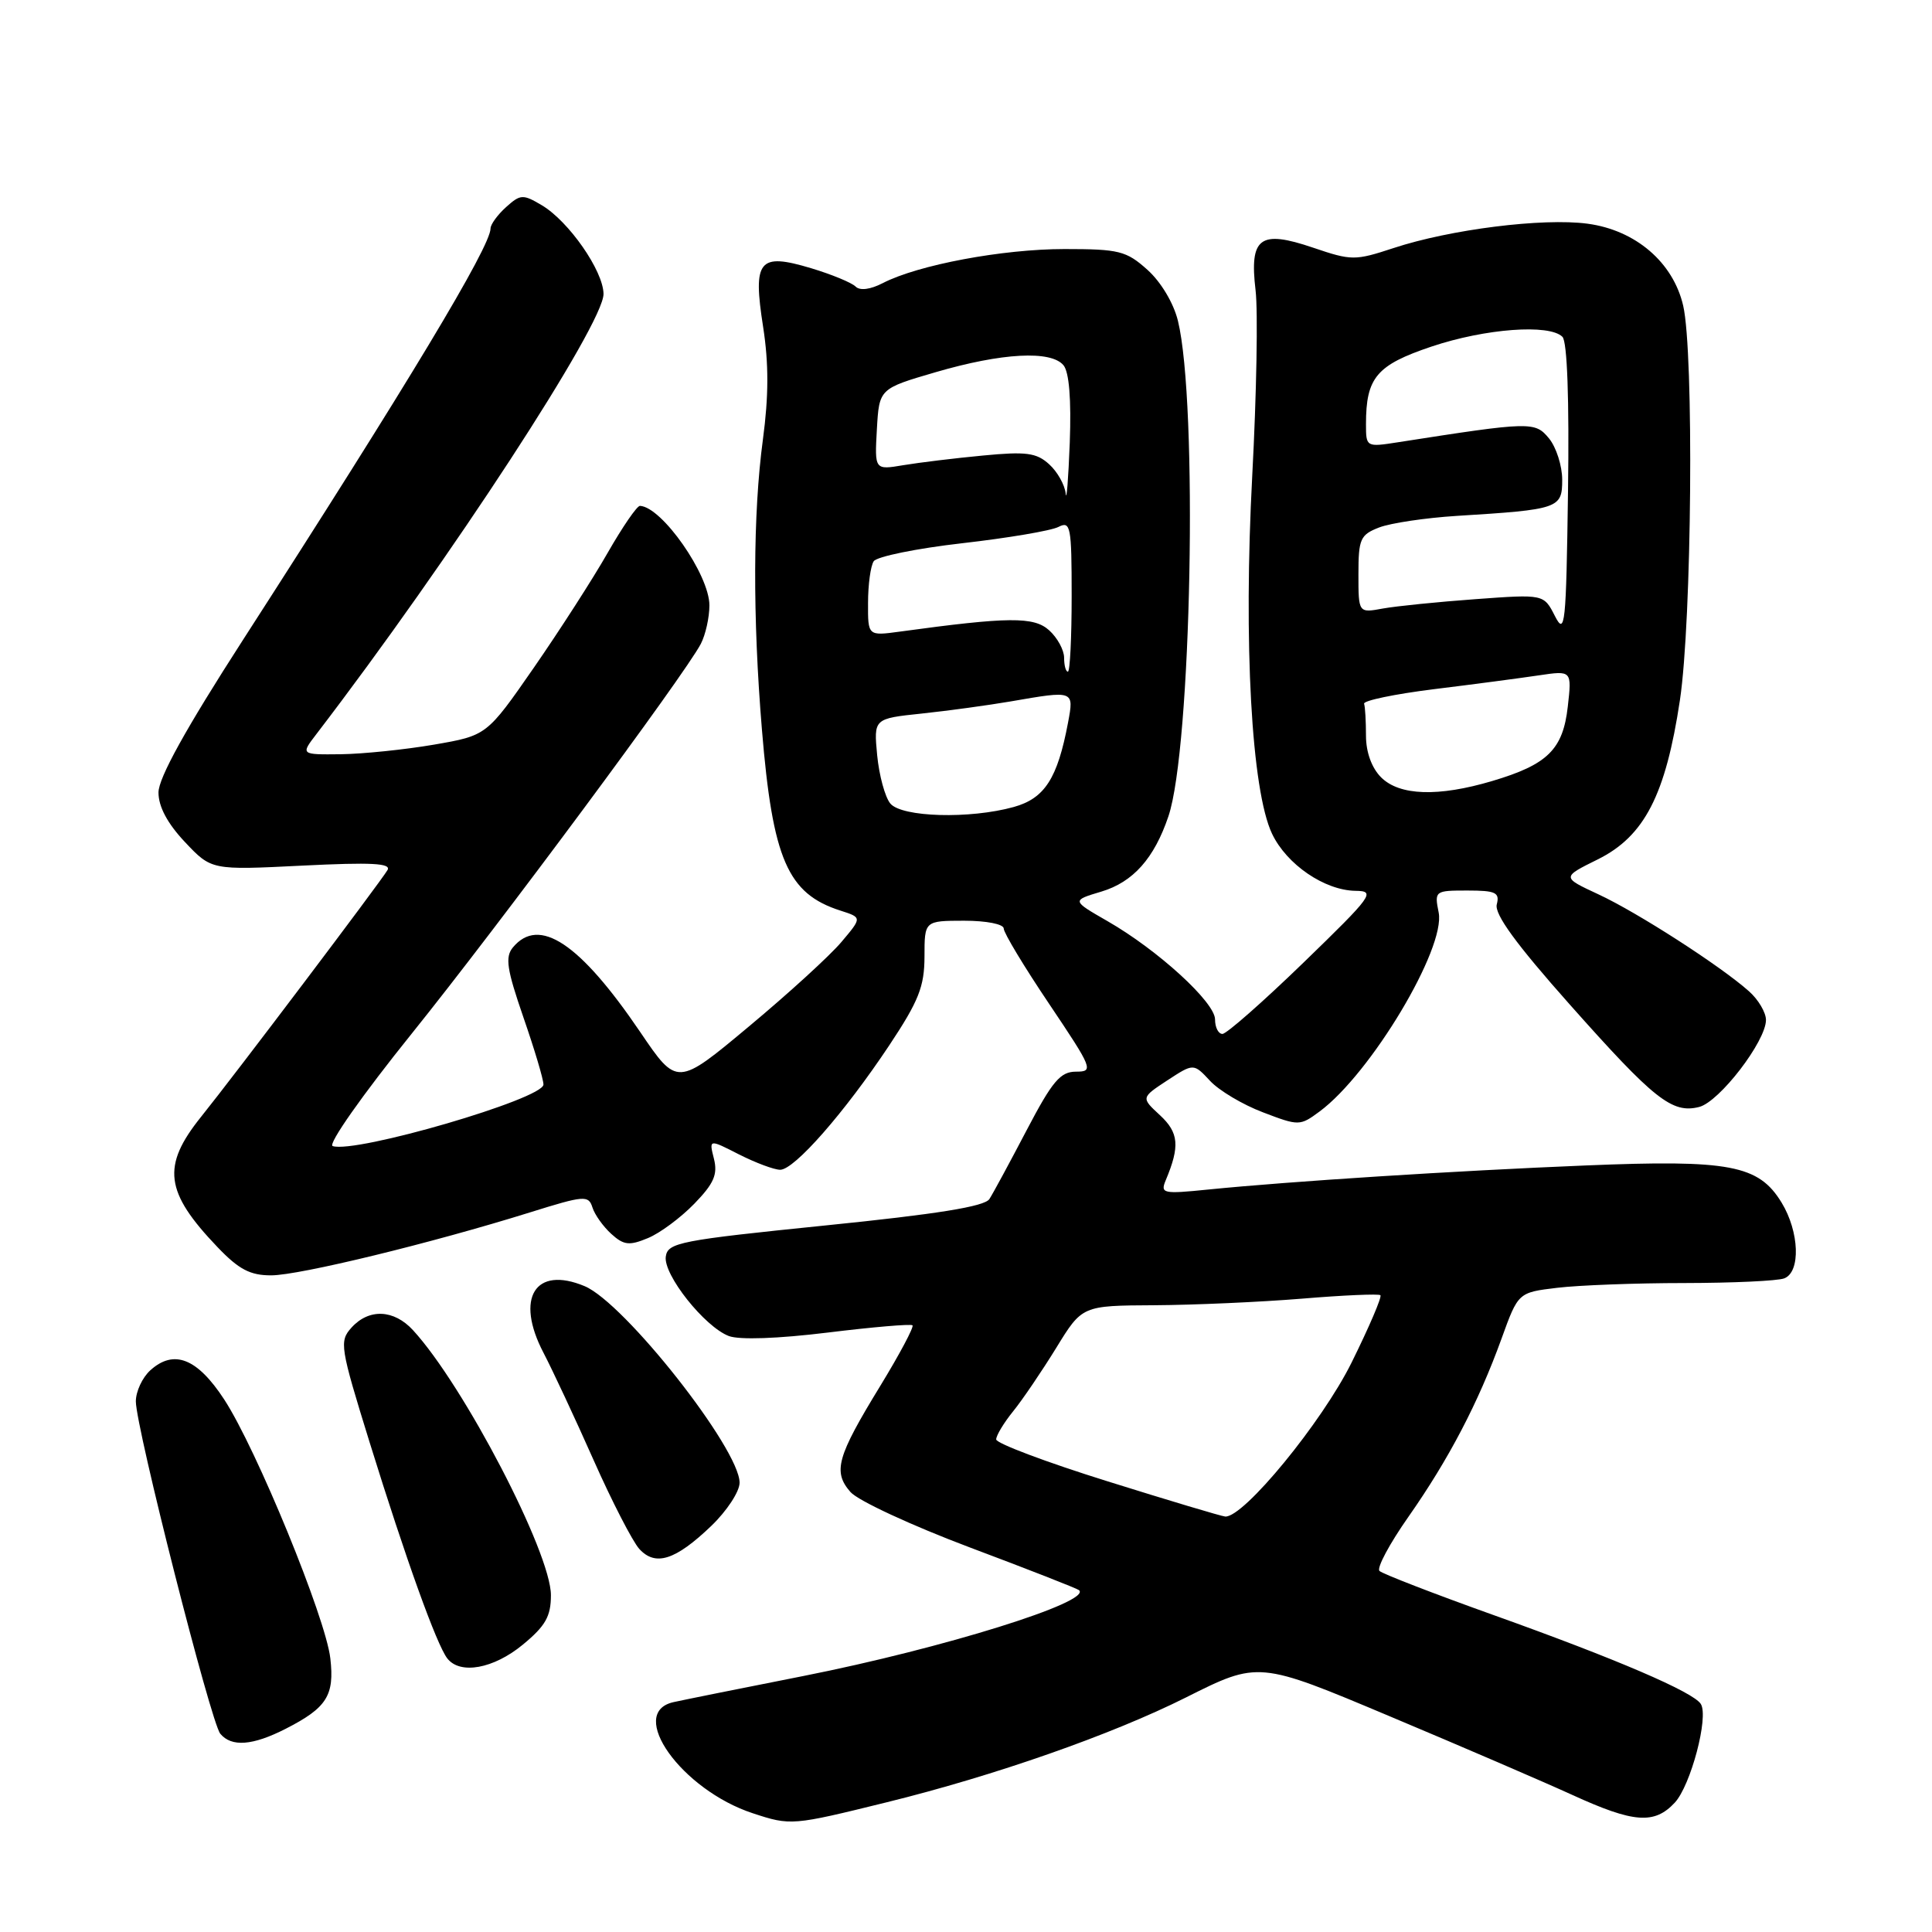 <?xml version="1.0" encoding="UTF-8" standalone="no"?>
<!DOCTYPE svg PUBLIC "-//W3C//DTD SVG 1.1//EN" "http://www.w3.org/Graphics/SVG/1.1/DTD/svg11.dtd" >
<svg xmlns="http://www.w3.org/2000/svg" xmlns:xlink="http://www.w3.org/1999/xlink" version="1.1" viewBox="0 0 256 256">
 <g >
 <path fill="currentColor"
d=" M 117.50 238.81 C 131.79 235.29 147.29 229.86 157.13 224.93 C 166.76 220.10 166.76 220.10 184.13 227.41 C 193.68 231.42 204.60 236.13 208.39 237.86 C 216.49 241.56 219.21 241.76 221.91 238.87 C 224.03 236.59 226.44 227.51 225.37 225.79 C 224.40 224.21 214.12 219.80 198.00 214.04 C 190.03 211.19 183.18 208.54 182.79 208.16 C 182.39 207.78 184.12 204.55 186.62 200.99 C 191.97 193.36 195.89 185.86 198.96 177.38 C 201.17 171.26 201.17 171.26 206.34 170.64 C 209.18 170.30 216.75 170.01 223.17 170.01 C 229.59 170.00 235.55 169.73 236.42 169.39 C 238.62 168.55 238.43 163.22 236.07 159.35 C 233.03 154.37 229.22 153.64 210.10 154.43 C 192.72 155.14 170.98 156.53 160.09 157.62 C 154.08 158.23 153.73 158.15 154.47 156.38 C 156.36 151.87 156.20 150.09 153.70 147.77 C 151.19 145.45 151.19 145.45 154.67 143.16 C 158.16 140.88 158.16 140.88 160.33 143.21 C 161.52 144.50 164.68 146.38 167.35 147.39 C 172.11 149.21 172.25 149.20 174.85 147.28 C 181.64 142.26 191.58 125.65 190.63 120.91 C 190.06 118.05 190.13 118.00 194.43 118.00 C 198.19 118.00 198.74 118.26 198.33 119.84 C 198.00 121.13 200.89 125.10 207.99 133.09 C 219.20 145.71 221.56 147.58 225.14 146.68 C 227.82 146.01 234.00 137.97 234.00 135.15 C 234.00 134.16 232.99 132.45 231.75 131.35 C 227.98 127.99 216.93 120.88 211.79 118.50 C 206.93 116.24 206.93 116.24 211.72 113.87 C 217.89 110.81 220.71 105.34 222.60 92.76 C 224.18 82.23 224.47 46.74 223.03 40.50 C 221.70 34.76 216.72 30.49 210.35 29.64 C 204.42 28.85 192.14 30.40 184.65 32.87 C 179.54 34.55 179.09 34.55 174.00 32.82 C 166.94 30.42 165.54 31.46 166.37 38.47 C 166.70 41.24 166.50 52.27 165.93 63.00 C 164.75 85.23 165.83 104.73 168.55 110.47 C 170.49 114.55 175.51 117.98 179.62 118.04 C 182.32 118.07 181.89 118.66 172.73 127.54 C 167.36 132.74 162.52 137.00 161.98 137.00 C 161.44 137.00 161.00 136.14 161.00 135.08 C 161.00 132.81 153.42 125.88 146.74 122.05 C 141.99 119.32 141.99 119.32 145.94 118.14 C 150.14 116.88 152.94 113.74 154.82 108.17 C 157.87 99.18 158.75 53.42 156.08 42.50 C 155.51 40.17 153.83 37.35 152.04 35.75 C 149.24 33.24 148.28 33.00 141.05 33.00 C 132.84 33.00 121.65 35.10 116.98 37.51 C 115.32 38.37 113.94 38.54 113.37 37.97 C 112.85 37.45 110.20 36.36 107.48 35.54 C 100.54 33.46 99.73 34.44 101.12 43.33 C 101.87 48.17 101.86 52.47 101.09 58.23 C 99.77 68.06 99.72 81.72 100.96 96.69 C 102.38 113.86 104.36 118.42 111.36 120.66 C 114.23 121.58 114.23 121.58 111.50 124.81 C 110.01 126.59 104.49 131.63 99.25 136.00 C 89.72 143.96 89.72 143.96 84.82 136.73 C 76.82 124.95 71.43 121.37 67.96 125.54 C 66.91 126.82 67.15 128.42 69.35 134.79 C 70.82 139.03 72.02 143.04 72.01 143.71 C 71.99 145.61 47.11 152.87 44.08 151.86 C 43.41 151.64 47.98 145.13 54.54 136.98 C 66.13 122.57 90.67 89.48 92.86 85.32 C 93.49 84.11 94.00 81.81 94.00 80.21 C 94.00 76.17 87.71 67.16 84.80 67.03 C 84.41 67.01 82.49 69.81 80.52 73.25 C 78.56 76.69 74.15 83.54 70.73 88.48 C 64.50 97.46 64.50 97.46 57.50 98.67 C 53.65 99.33 48.10 99.90 45.17 99.94 C 39.83 100.00 39.83 100.00 41.94 97.25 C 59.62 74.17 80.02 42.89 79.97 38.94 C 79.93 35.87 75.36 29.32 71.80 27.20 C 69.29 25.71 68.96 25.73 67.05 27.45 C 65.92 28.47 65.00 29.74 65.00 30.27 C 65.00 32.67 54.11 50.78 32.17 84.83 C 24.62 96.55 21.00 103.08 21.00 105.01 C 21.00 106.89 22.19 109.12 24.51 111.58 C 28.02 115.30 28.02 115.30 40.04 114.70 C 49.26 114.24 51.89 114.38 51.34 115.30 C 50.34 116.97 31.05 142.51 26.63 148.00 C 21.40 154.52 21.83 157.94 28.82 165.25 C 31.65 168.21 33.15 169.00 35.95 168.99 C 39.68 168.98 57.15 164.73 70.22 160.65 C 77.42 158.40 77.98 158.35 78.50 159.99 C 78.80 160.95 79.93 162.53 81.00 163.50 C 82.65 165.00 83.39 165.08 85.84 164.06 C 87.44 163.41 90.20 161.35 92.00 159.50 C 94.60 156.82 95.12 155.62 94.60 153.54 C 93.94 150.93 93.94 150.93 97.93 152.97 C 100.13 154.08 102.58 155.00 103.38 155.00 C 105.26 155.00 111.89 147.44 117.82 138.53 C 121.74 132.63 122.49 130.73 122.50 126.75 C 122.50 122.01 122.50 122.01 127.75 122.00 C 130.71 122.00 133.00 122.45 133.00 123.04 C 133.00 123.61 135.71 128.11 139.03 133.04 C 144.79 141.62 144.95 142.00 142.58 142.00 C 140.50 142.00 139.44 143.26 136.04 149.75 C 133.81 154.01 131.59 158.12 131.10 158.88 C 130.47 159.87 124.17 160.88 109.36 162.38 C 90.09 164.34 88.48 164.65 88.22 166.50 C 87.88 168.91 93.36 175.80 96.57 177.03 C 97.98 177.56 103.08 177.38 109.69 176.57 C 115.63 175.84 120.68 175.41 120.91 175.61 C 121.13 175.82 119.21 179.43 116.64 183.64 C 110.89 193.04 110.34 195.01 112.69 197.70 C 113.68 198.84 120.80 202.14 128.50 205.04 C 136.20 207.93 142.71 210.48 142.97 210.70 C 144.76 212.24 124.96 218.41 106.50 222.07 C 98.25 223.70 90.49 225.26 89.25 225.54 C 83.00 226.93 90.30 237.17 99.76 240.27 C 104.77 241.92 104.98 241.90 117.50 238.81 Z  M 37.86 229.07 C 43.30 226.29 44.34 224.67 43.77 219.74 C 43.16 214.37 33.97 191.96 29.71 185.44 C 26.14 179.97 23.04 178.75 19.92 181.57 C 18.86 182.53 18.00 184.38 18.00 185.69 C 18.00 189.12 27.93 228.21 29.19 229.73 C 30.68 231.52 33.47 231.31 37.86 229.07 Z  M 69.27 217.93 C 72.28 215.45 73.00 214.18 73.00 211.37 C 73.00 205.75 61.47 183.59 54.72 176.25 C 52.19 173.50 48.89 173.36 46.58 175.91 C 44.94 177.73 45.05 178.45 48.99 191.16 C 53.78 206.60 57.87 217.96 59.27 219.75 C 60.97 221.93 65.40 221.12 69.27 217.93 Z  M 94.25 202.19 C 96.31 200.21 98.00 197.64 98.00 196.47 C 98.00 191.98 82.74 172.62 77.46 170.42 C 70.90 167.68 68.23 172.00 72.01 179.24 C 73.23 181.58 76.22 187.98 78.65 193.46 C 81.08 198.94 83.81 204.23 84.70 205.23 C 86.84 207.59 89.49 206.75 94.25 202.19 Z  M 146.75 196.28 C 138.64 193.75 132.00 191.25 132.00 190.73 C 132.00 190.21 133.01 188.53 134.25 187.00 C 135.49 185.47 138.05 181.69 139.95 178.61 C 143.39 173.00 143.39 173.00 152.95 172.95 C 158.20 172.92 167.00 172.53 172.50 172.08 C 178.00 171.62 182.69 171.42 182.91 171.62 C 183.14 171.83 181.42 175.84 179.09 180.55 C 175.17 188.46 164.80 201.10 162.35 200.95 C 161.88 200.92 154.86 198.82 146.75 196.28 Z  M 117.97 106.47 C 117.27 105.62 116.49 102.75 116.23 100.08 C 115.77 95.22 115.77 95.22 122.13 94.55 C 125.64 94.18 130.95 93.45 133.93 92.94 C 142.35 91.48 142.32 91.47 141.52 95.75 C 140.13 103.14 138.43 105.79 134.33 106.93 C 128.49 108.55 119.49 108.29 117.97 106.47 Z  M 183.00 103.00 C 181.76 101.76 181.00 99.67 181.00 97.50 C 181.00 95.58 180.89 93.66 180.75 93.25 C 180.61 92.84 184.78 91.97 190.00 91.32 C 195.22 90.68 201.48 89.85 203.89 89.49 C 208.28 88.84 208.28 88.84 207.74 93.63 C 207.10 99.31 205.07 101.31 197.72 103.49 C 190.58 105.61 185.44 105.44 183.00 103.00 Z  M 141.00 87.15 C 141.00 86.14 140.11 84.50 139.02 83.52 C 137.00 81.69 133.65 81.72 119.25 83.69 C 115.00 84.27 115.00 84.27 115.02 79.89 C 115.02 77.47 115.36 74.99 115.77 74.37 C 116.17 73.75 121.45 72.67 127.50 71.98 C 133.55 71.29 139.29 70.32 140.25 69.82 C 141.86 69.00 142.00 69.73 142.00 78.96 C 142.00 84.48 141.78 89.00 141.50 89.00 C 141.22 89.00 141.00 88.17 141.00 87.15 Z  M 206.03 81.62 C 204.56 78.73 204.56 78.73 195.53 79.39 C 190.56 79.75 185.04 80.31 183.25 80.63 C 180.00 81.23 180.00 81.23 180.00 76.09 C 180.00 71.41 180.24 70.86 182.75 69.89 C 184.26 69.31 188.88 68.62 193.00 68.36 C 206.57 67.52 207.00 67.37 207.00 63.57 C 207.00 61.73 206.21 59.26 205.25 58.09 C 203.39 55.84 202.87 55.85 185.25 58.60 C 181.03 59.26 181.00 59.24 181.00 56.20 C 181.00 50.02 182.40 48.37 189.69 45.92 C 196.82 43.53 205.30 42.90 207.03 44.63 C 207.67 45.27 207.94 52.90 207.77 65.07 C 207.52 82.91 207.38 84.26 206.03 81.62 Z  M 141.21 65.40 C 141.09 64.25 140.11 62.50 139.01 61.51 C 137.34 59.99 135.96 59.81 130.26 60.36 C 126.54 60.71 121.79 61.29 119.69 61.64 C 115.89 62.28 115.89 62.28 116.19 56.89 C 116.50 51.50 116.50 51.50 124.00 49.31 C 132.77 46.75 139.26 46.40 140.92 48.40 C 141.67 49.31 141.96 52.93 141.75 58.65 C 141.56 63.52 141.32 66.56 141.21 65.40 Z "/>
</g>
</svg>